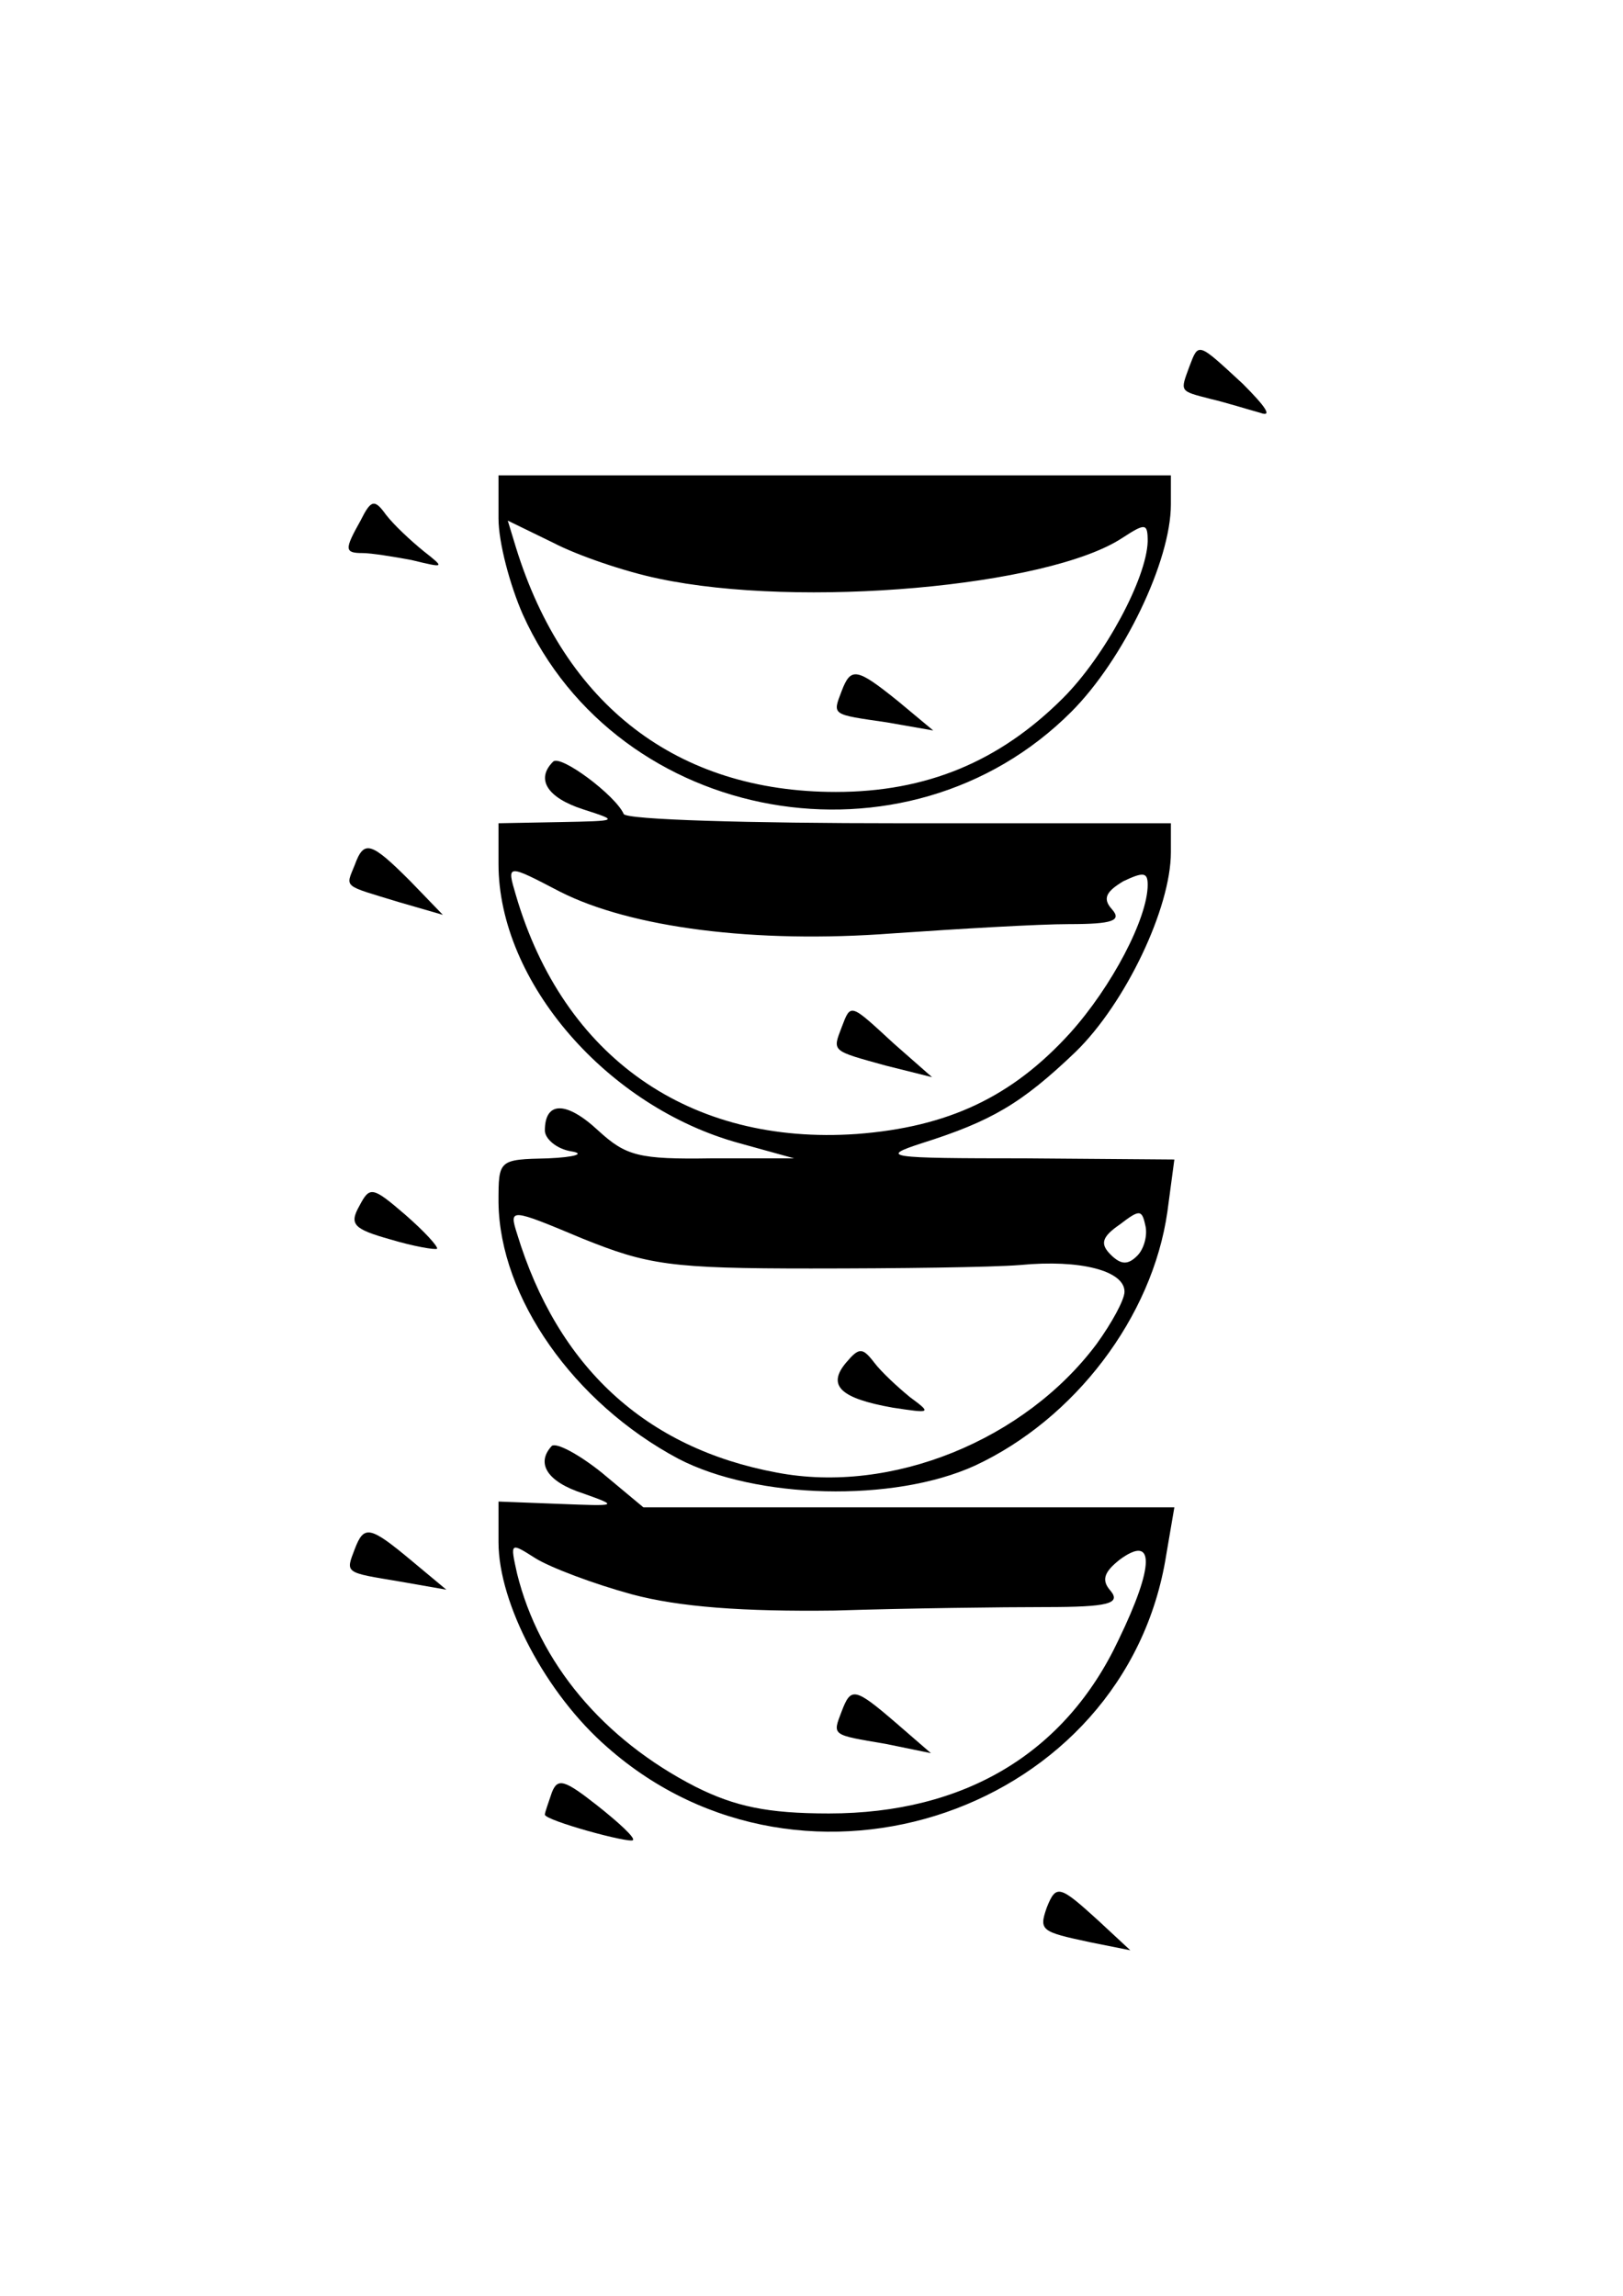 <?xml version="1.0" standalone="no"?>
<!DOCTYPE svg PUBLIC "-//W3C//DTD SVG 20010904//EN"
 "http://www.w3.org/TR/2001/REC-SVG-20010904/DTD/svg10.dtd">
<svg version="1.0" xmlns="http://www.w3.org/2000/svg"
 width="140pt" height="198pt" viewBox="0 0 140 198"
 preserveAspectRatio="xMidYMid meet">
<g transform="translate(0,198) scale(0.1,-0.1)"
fill="#000000" stroke="none">
<path d="M1026 1664 c-8 -22 -9 -21 18 -28 13 -3 32 -9 43 -12 11 -4 5 5 -15
25 -39 36 -38 36 -46 15z"/>
<path d="M430 1533 c0 -21 10 -58 21 -83 82 -182 331 -226 473 -84 45 45 86
130 86 179 l0 25 -290 0 -290 0 0 -37z m138 -52 c122 -26 336 -7 400 35 20 13
22 13 22 -3 -1 -32 -37 -99 -73 -135 -55 -55 -118 -81 -196 -81 -137 0 -234
75 -276 211 l-7 23 39 -19 c21 -11 62 -25 91 -31z"/>
<path d="M726 1384 c-8 -21 -9 -20 39 -27 l40 -7 -30 25 c-36 29 -41 30 -49 9z"/>
<path d="M311 1531 c-14 -25 -14 -28 2 -28 7 0 26 -3 42 -6 29 -7 29 -7 10 8
-11 9 -25 22 -32 31 -10 14 -13 13 -22 -5z"/>
<path d="M477 1323 c-15 -15 -5 -31 26 -41 31 -10 31 -10 -20 -11 l-53 -1 0
-35 c0 -102 94 -210 208 -241 l47 -13 -71 0 c-63 -1 -74 2 -98 24 -28 26 -46
25 -46 0 0 -7 10 -16 23 -18 12 -2 3 -5 -20 -6 -43 -1 -43 -1 -43 -38 1 -82
65 -173 155 -221 67 -35 186 -38 256 -6 86 40 153 128 166 219 l6 45 -129 1
c-119 0 -126 1 -89 13 60 19 86 34 133 79 43 42 82 124 82 172 l0 25 -234 0
c-129 0 -236 3 -238 8 -7 16 -55 52 -61 45z m6 -112 c61 -31 168 -45 287 -36
58 4 126 8 152 8 38 0 46 3 37 13 -8 9 -5 15 10 24 17 8 21 8 21 -3 0 -29 -31
-88 -67 -128 -50 -55 -105 -81 -184 -87 -144 -10 -253 66 -294 206 -8 27 -8
27 38 3z m217 -325 c74 0 155 1 180 3 52 5 90 -5 90 -23 0 -7 -11 -27 -24 -45
-62 -83 -177 -130 -276 -111 -113 21 -189 91 -224 206 -7 22 -6 22 56 -4 57
-23 76 -26 198 -26z m281 11 c-8 -8 -14 -8 -23 1 -9 9 -8 15 8 26 17 13 19 13
22 -1 2 -8 -1 -20 -7 -26z"/>
<path d="M726 1094 c-8 -21 -9 -20 38 -33 l40 -10 -33 29 c-38 35 -37 35 -45
14z"/>
<path d="M730 805 c-17 -20 -5 -31 40 -39 33 -5 34 -5 15 9 -11 9 -25 22 -31
30 -10 13 -13 13 -24 0z"/>
<path d="M306 1234 c-8 -20 -11 -17 38 -32 l38 -11 -28 29 c-34 34 -40 36 -48
14z"/>
<path d="M310 940 c-9 -16 -5 -20 27 -29 20 -6 38 -9 40 -8 1 2 -11 15 -27 29
-29 25 -31 25 -40 8z"/>
<path d="M476 733 c-14 -15 -4 -31 27 -41 31 -11 30 -11 -21 -9 l-52 2 0 -35
c0 -53 41 -131 94 -177 170 -150 447 -55 482 166 l7 41 -229 0 -229 0 -36 30
c-20 16 -39 26 -43 23z m69 -128 c41 -11 96 -15 175 -14 63 2 145 3 182 3 54
0 65 3 56 14 -8 9 -6 16 8 27 30 22 30 -5 -1 -69 -46 -98 -133 -150 -250 -150
-53 0 -81 6 -115 23 -80 41 -135 107 -154 184 -6 27 -6 27 16 13 13 -8 50 -22
83 -31z"/>
<path d="M726 504 c-8 -21 -9 -20 38 -28 l39 -8 -30 26 c-36 31 -39 31 -47 10z"/>
<path d="M306 644 c-8 -21 -9 -20 39 -28 l40 -7 -30 25 c-36 30 -41 31 -49 10z"/>
<path d="M476 434 c-3 -9 -6 -17 -6 -19 0 -5 73 -25 76 -22 2 2 -12 15 -31 30
-28 22 -34 24 -39 11z"/>
<path d="M903 335 c-7 -20 -5 -21 37 -30 l35 -7 -28 26 c-33 30 -36 31 -44 11z"/>
</g>
</svg>
